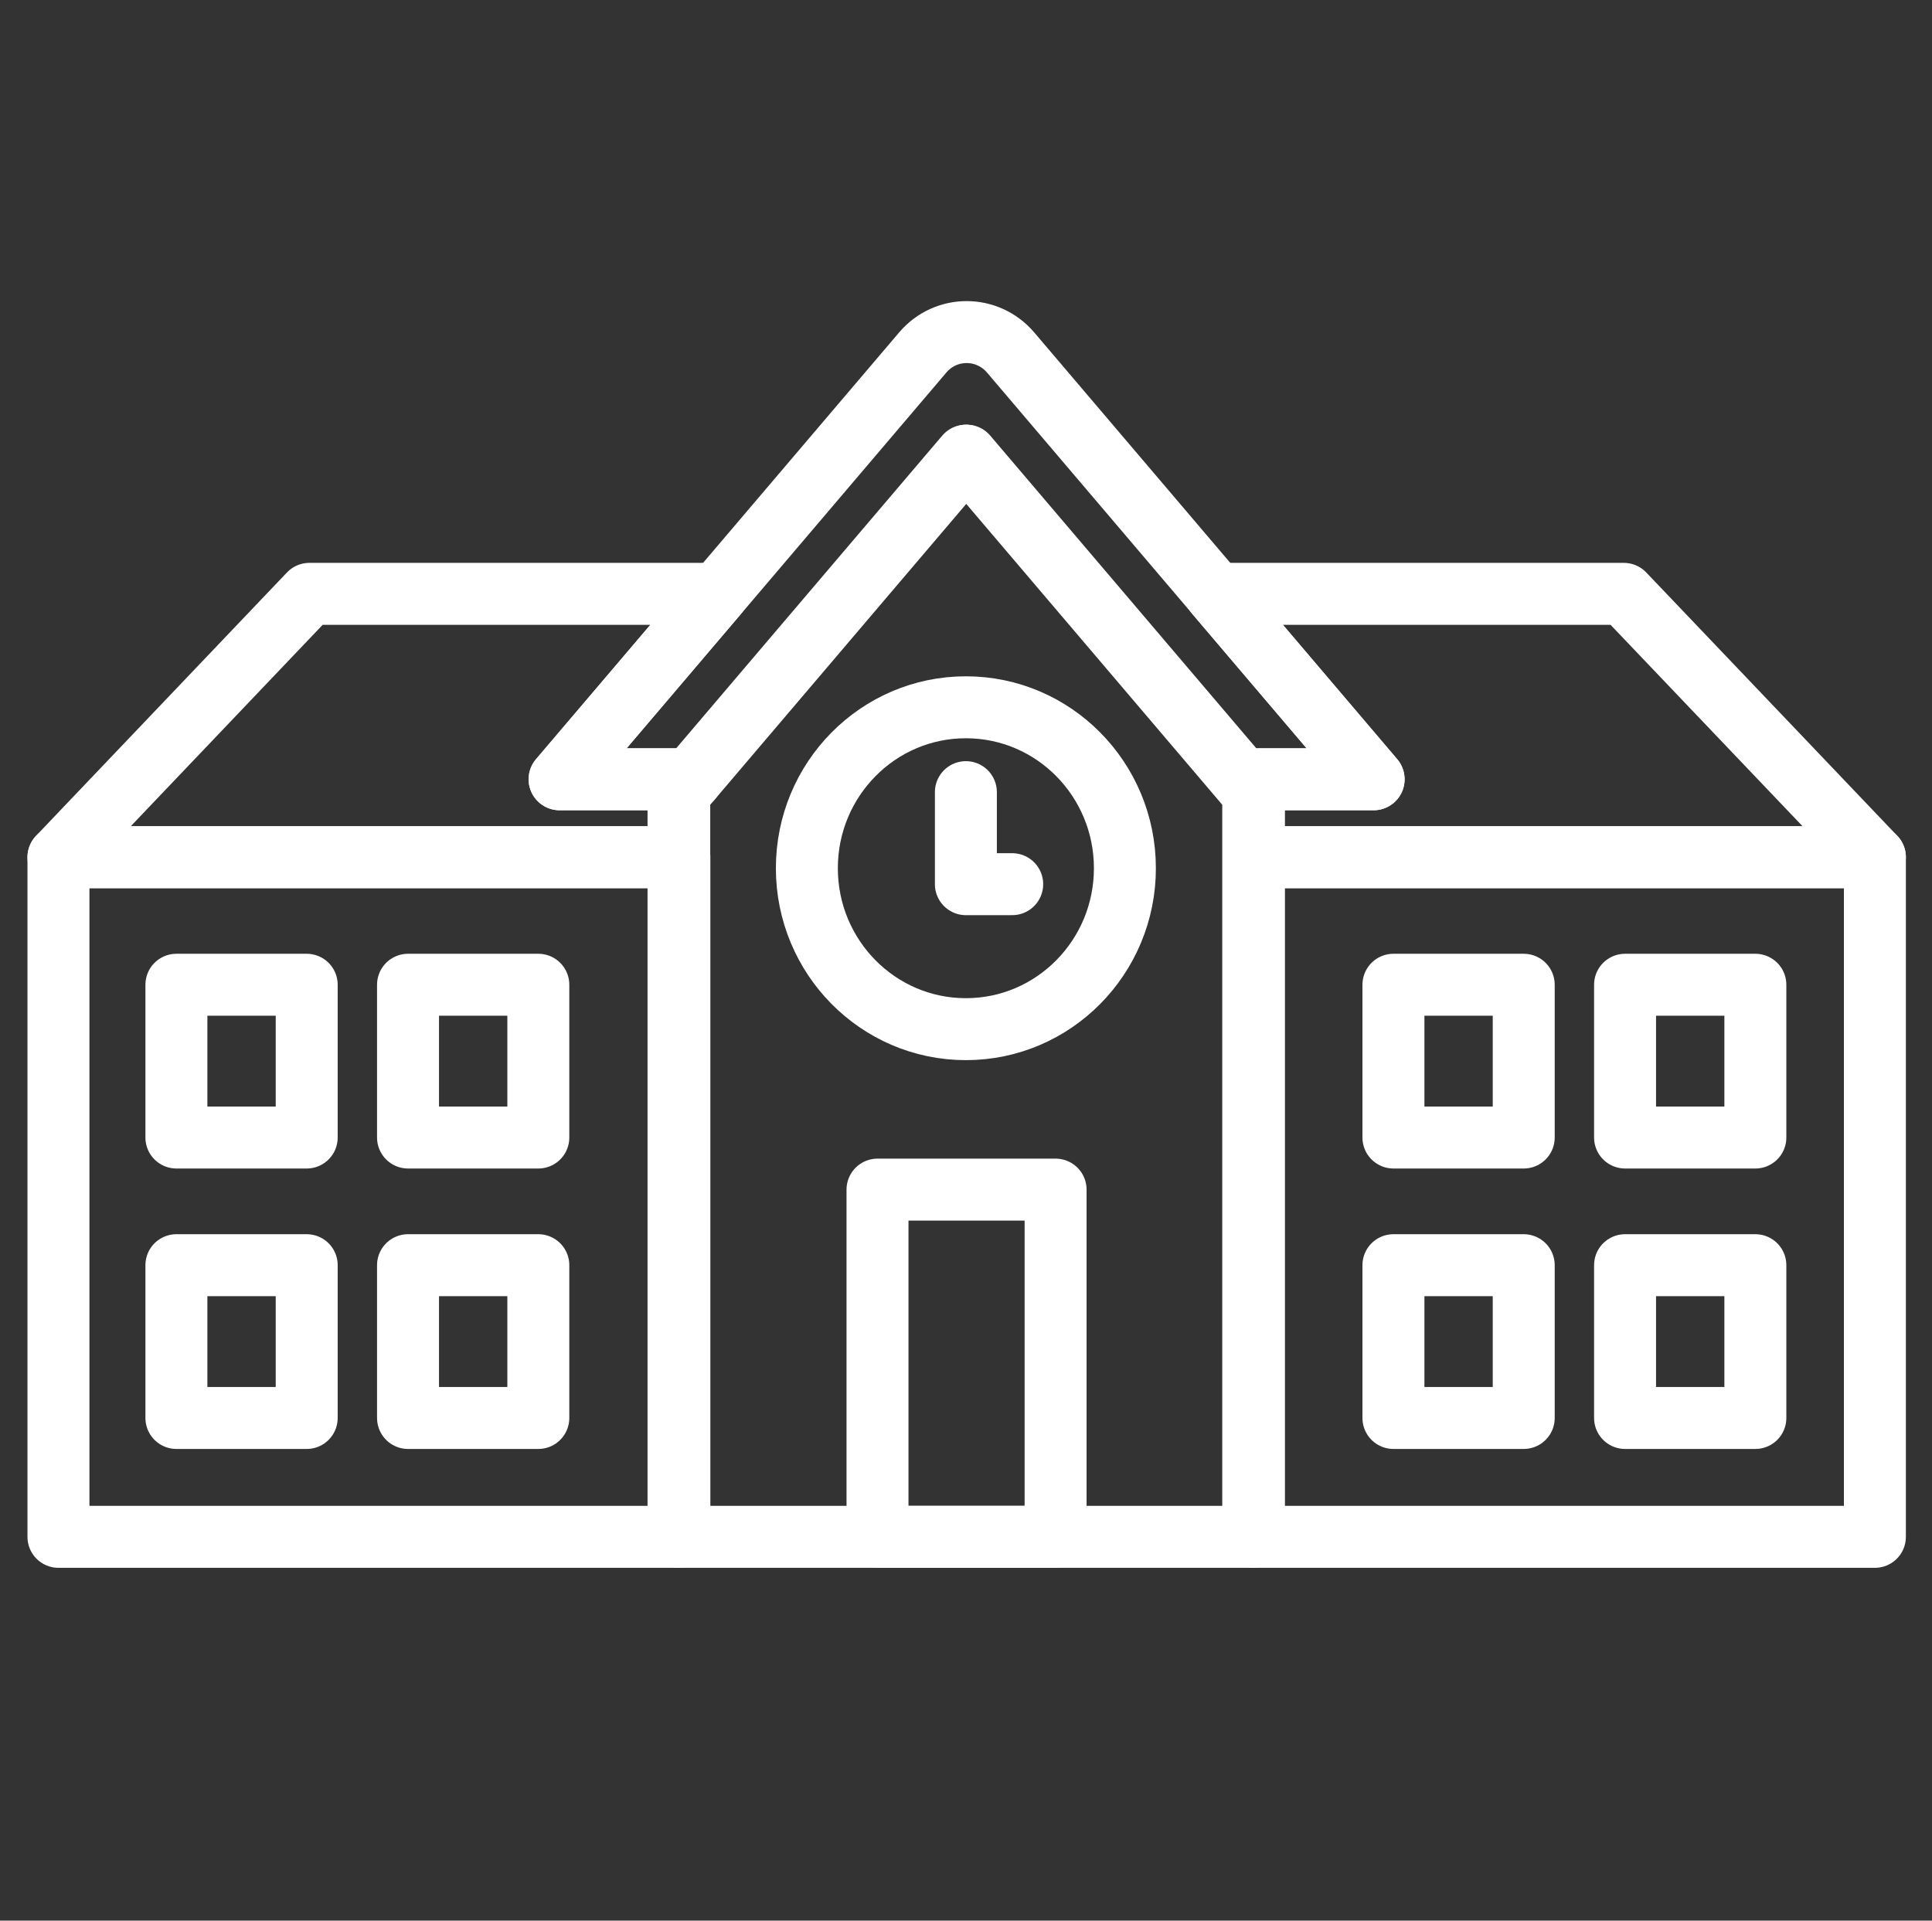 <svg width="1559" height="1550" viewBox="0 0 1559 1550" fill="none" xmlns="http://www.w3.org/2000/svg">
<rect x="0" y="0" width="1559" height="1550" fill="#333333" stroke="none"/>
<path d="M1011.87 691.78H1512.92V1240.25H1011.87V691.78Z" stroke="white" stroke-width="50" stroke-miterlimit="10" stroke-linecap="round" stroke-linejoin="round"/>
<path d="M1011.87 691.78V640.267L1002.21 628.886H1108.43L981.101 479.238H1310.33L1512.92 691.78H1011.87Z" stroke="white" stroke-width="50" stroke-miterlimit="10" stroke-linecap="round" stroke-linejoin="round"/>
<path d="M1108.43 628.886H1002.21L874.876 479.239L779.994 367.727L685.111 479.239L557.779 628.886H451.554L578.886 479.239L744.585 284.467C763.226 262.505 796.761 262.505 815.501 284.467L981.2 479.239L1108.43 628.886Z" stroke="white" stroke-width="50" stroke-miterlimit="10" stroke-linecap="round" stroke-linejoin="round"/>
<path d="M1011.28 640.267V1240.25H547.522V640.267L557.187 628.886L684.519 479.239L779.402 367.727L874.284 479.239L1001.62 628.886L1011.28 640.267Z" stroke="white" stroke-width="50" stroke-miterlimit="10" stroke-linecap="round" stroke-linejoin="round"/>
<path d="M451.554 628.886H557.779L548.113 640.267V691.78H47.169L249.657 479.238H578.886L451.554 628.886Z" stroke="white" stroke-width="50" stroke-miterlimit="10" stroke-linecap="round" stroke-linejoin="round"/>
<path d="M47.169 691.78H548.212V1240.25H47.169V691.78Z" stroke="white" stroke-width="50" stroke-miterlimit="10" stroke-linecap="round" stroke-linejoin="round"/>
<path d="M142.347 794.706H247.487V917.998H142.347V794.706Z" stroke="white" stroke-width="50" stroke-miterlimit="10" stroke-linecap="round" stroke-linejoin="round"/>
<path d="M329.252 794.706H434.392V917.998H329.252V794.706Z" stroke="white" stroke-width="50" stroke-miterlimit="10" stroke-linecap="round" stroke-linejoin="round"/>
<path d="M1124.41 794.706H1229.55V917.998H1124.41V794.706Z" stroke="white" stroke-width="50" stroke-miterlimit="10" stroke-linecap="round" stroke-linejoin="round"/>
<path d="M1311.32 794.706H1416.46V917.998H1311.32V794.706Z" stroke="white" stroke-width="50" stroke-miterlimit="10" stroke-linecap="round" stroke-linejoin="round"/>
<path d="M142.347 1021.02H247.487V1144.32H142.347V1021.02Z" stroke="white" stroke-width="50" stroke-miterlimit="10" stroke-linecap="round" stroke-linejoin="round"/>
<path d="M329.252 1021.02H434.392V1144.32H329.252V1021.02Z" stroke="white" stroke-width="50" stroke-miterlimit="10" stroke-linecap="round" stroke-linejoin="round"/>
<path d="M1124.41 1021.02H1229.55V1144.32H1124.41V1021.02Z" stroke="white" stroke-width="50" stroke-miterlimit="10" stroke-linecap="round" stroke-linejoin="round"/>
<path d="M1311.32 1021.02H1416.46V1144.32H1311.32V1021.02Z" stroke="white" stroke-width="50" stroke-miterlimit="10" stroke-linecap="round" stroke-linejoin="round"/>
<path d="M779.402 830.545C850.27 830.545 907.72 772.396 907.72 700.665C907.72 628.933 850.27 570.784 779.402 570.784C708.534 570.784 651.084 628.933 651.084 700.665C651.084 772.396 708.534 830.545 779.402 830.545Z" stroke="white" stroke-width="50" stroke-miterlimit="10" stroke-linecap="round" stroke-linejoin="round"/>
<path d="M779.402 639.268V713.543H816.783" stroke="white" stroke-width="50" stroke-miterlimit="10" stroke-linecap="round" stroke-linejoin="round"/>
<path d="M708.092 960.027H851.797V1240.25H708.092V960.027Z" stroke="white" stroke-width="50" stroke-miterlimit="10" stroke-linecap="round" stroke-linejoin="round"/>
</svg>
